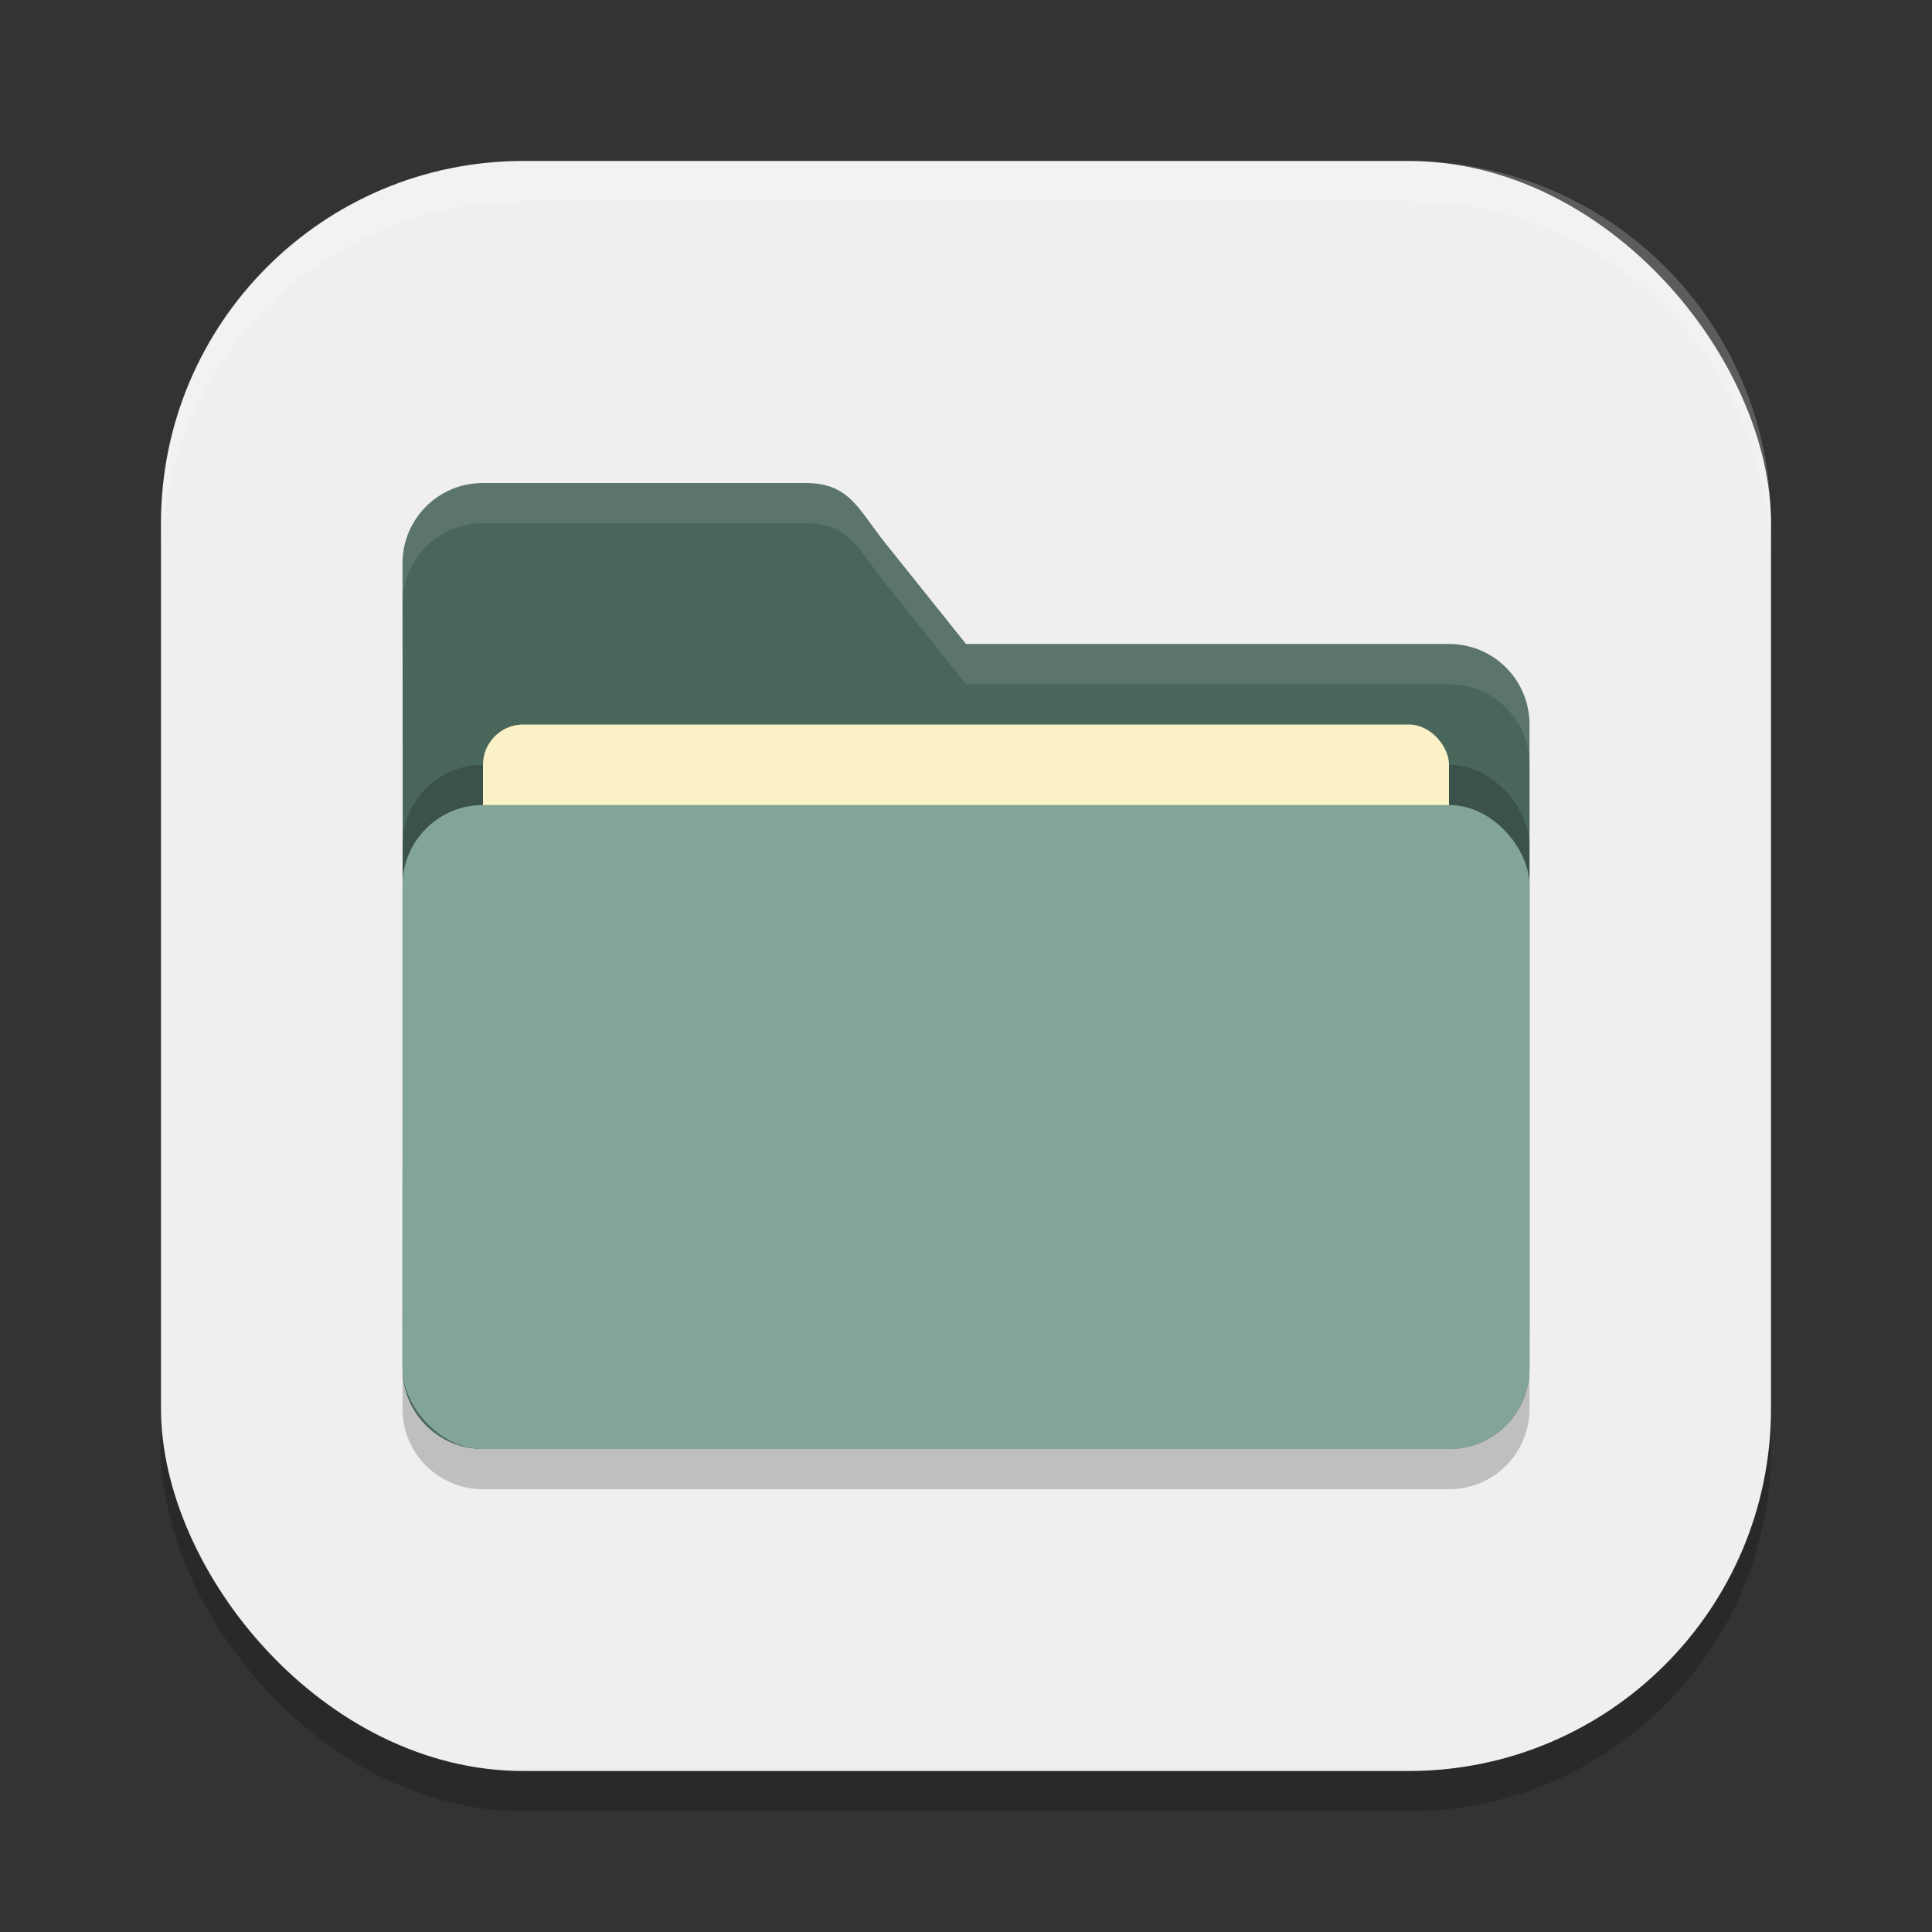 <?xml version="1.0" encoding="UTF-8" standalone="no"?>
<!-- Created with Inkscape (http://www.inkscape.org/) -->

<svg
   width="24"
   height="24"
   viewBox="0 0 24 24"
   version="1.1"
   id="svg5"
   inkscape:version="1.3.2 (1:1.3.2+202404261509+091e20ef0f)"
   sodipodi:docname="system-file-manager.svg"
   xmlns:inkscape="http://www.inkscape.org/namespaces/inkscape"
   xmlns:sodipodi="http://sodipodi.sourceforge.net/DTD/sodipodi-0.dtd"
   xmlns="http://www.w3.org/2000/svg"
   xmlns:svg="http://www.w3.org/2000/svg">
  <rect x="0" y="0" width="24" height="24" fill="#333333" stroke="none"/>
  <sodipodi:namedview
     id="namedview7"
     pagecolor="#ffffff"
     bordercolor="#000000"
     borderopacity="0.25"
     inkscape:showpageshadow="2"
     inkscape:pageopacity="0.0"
     inkscape:pagecheckerboard="0"
     inkscape:deskcolor="#d1d1d1"
     inkscape:document-units="px"
     showgrid="false"
     inkscape:zoom="33.291667"
     inkscape:cx="11.984981"
     inkscape:cy="12"
     inkscape:window-width="1920"
     inkscape:window-height="1006"
     inkscape:window-x="0"
     inkscape:window-y="0"
     inkscape:window-maximized="1"
     inkscape:current-layer="svg5" />
  <defs
     id="defs2" />
  <rect
     style="opacity:0.2;fill:#000000;stroke-width:1.429;stroke-linecap:square"
     id="rect234"
     width="20"
     height="20"
     x="2"
     y="2.5"
     ry="4.5" />
  <rect
     style="fill:#efefef;fill-opacity:1;stroke-width:1.429;stroke-linecap:square"
     id="rect396"
     width="20"
     height="20"
     x="2"
     y="2"
     ry="4.5" />
  <path
     d="m 6,6.5 c -0.554,0 -1,0.446 -1,1 0.006,3.327 0,6.66 0,10 0,0.554 0.446,1 1,1 h 12 c 0.554,0 1,-0.446 1,-1 v -8 c 0,-0.554 -0.446,-1 -1,-1 H 12 L 11,7.25 C 10.654,6.817 10.554,6.5 10,6.5 Z"
     style="opacity:0.2;fill:#000000;fill-opacity:1;stroke-width:1;stroke-linecap:square"
     id="path2595" />
  <path
     d="M 6,6 C 5.446,6 5,6.446 5,7 c 0.006,3.327 0,6.66 0,10 0,0.554 0.446,1 1,1 h 12 c 0.554,0 1,-0.446 1,-1 V 9 C 19,8.446 18.554,8 18,8 H 12 L 11,6.75 C 10.654,6.317 10.554,6 10,6 Z"
     style="fill:#49665b;fill-opacity:1;stroke-width:1;stroke-linecap:square"
     id="path2567" />
  <path
     d="M 6,6 C 5.446,6 5,6.446 5,7 c 1.602e-4,0.082 -1.445e-4,0.415 0,0.498 C 5.001,6.945 5.447,6.5 6,6.5 h 4 c 0.554,0 0.654,0.317 1,0.75 l 1,1.25 h 6 c 0.554,0 1,0.446 1,1 V 9 C 19,8.446 18.554,8 18,8 H 12 L 11,6.75 C 10.654,6.317 10.554,6 10,6 Z"
     style="opacity:0.1;fill:#ffffff;fill-opacity:1;stroke-width:1;stroke-linecap:square"
     id="path2855" />
  <rect
     style="opacity:0.2;fill:#000000;fill-opacity:1;stroke-width:1;stroke-linecap:square"
     id="rect2667"
     width="14"
     height="8"
     x="5"
     y="9.5"
     ry="1" />
  <rect
     style="fill:#fbf1c7;fill-opacity:1;stroke-width:1;stroke-linecap:square"
     id="rect3435"
     width="12"
     height="6.25"
     x="6"
     y="9"
     ry="0.5" />
  <rect
     style="fill:#83a598;fill-opacity:1;stroke-width:1;stroke-linecap:square"
     id="rect2727"
     width="14"
     height="8"
     x="5"
     y="10"
     ry="1" />
  <path
     id="path1040"
     style="opacity:0.2;fill:#ffffff;stroke-width:4;stroke-linecap:square"
     d="M 6.5,2 C 4.007,2 2,4.007 2,6.5 V 7 c 0,-2.493 2.007,-4.5 4.5,-4.5 h 11 C 19.993,2.5 22,4.507 22,7 V 6.5 C 22,4.007 19.993,2 17.5,2 Z" />
</svg>
